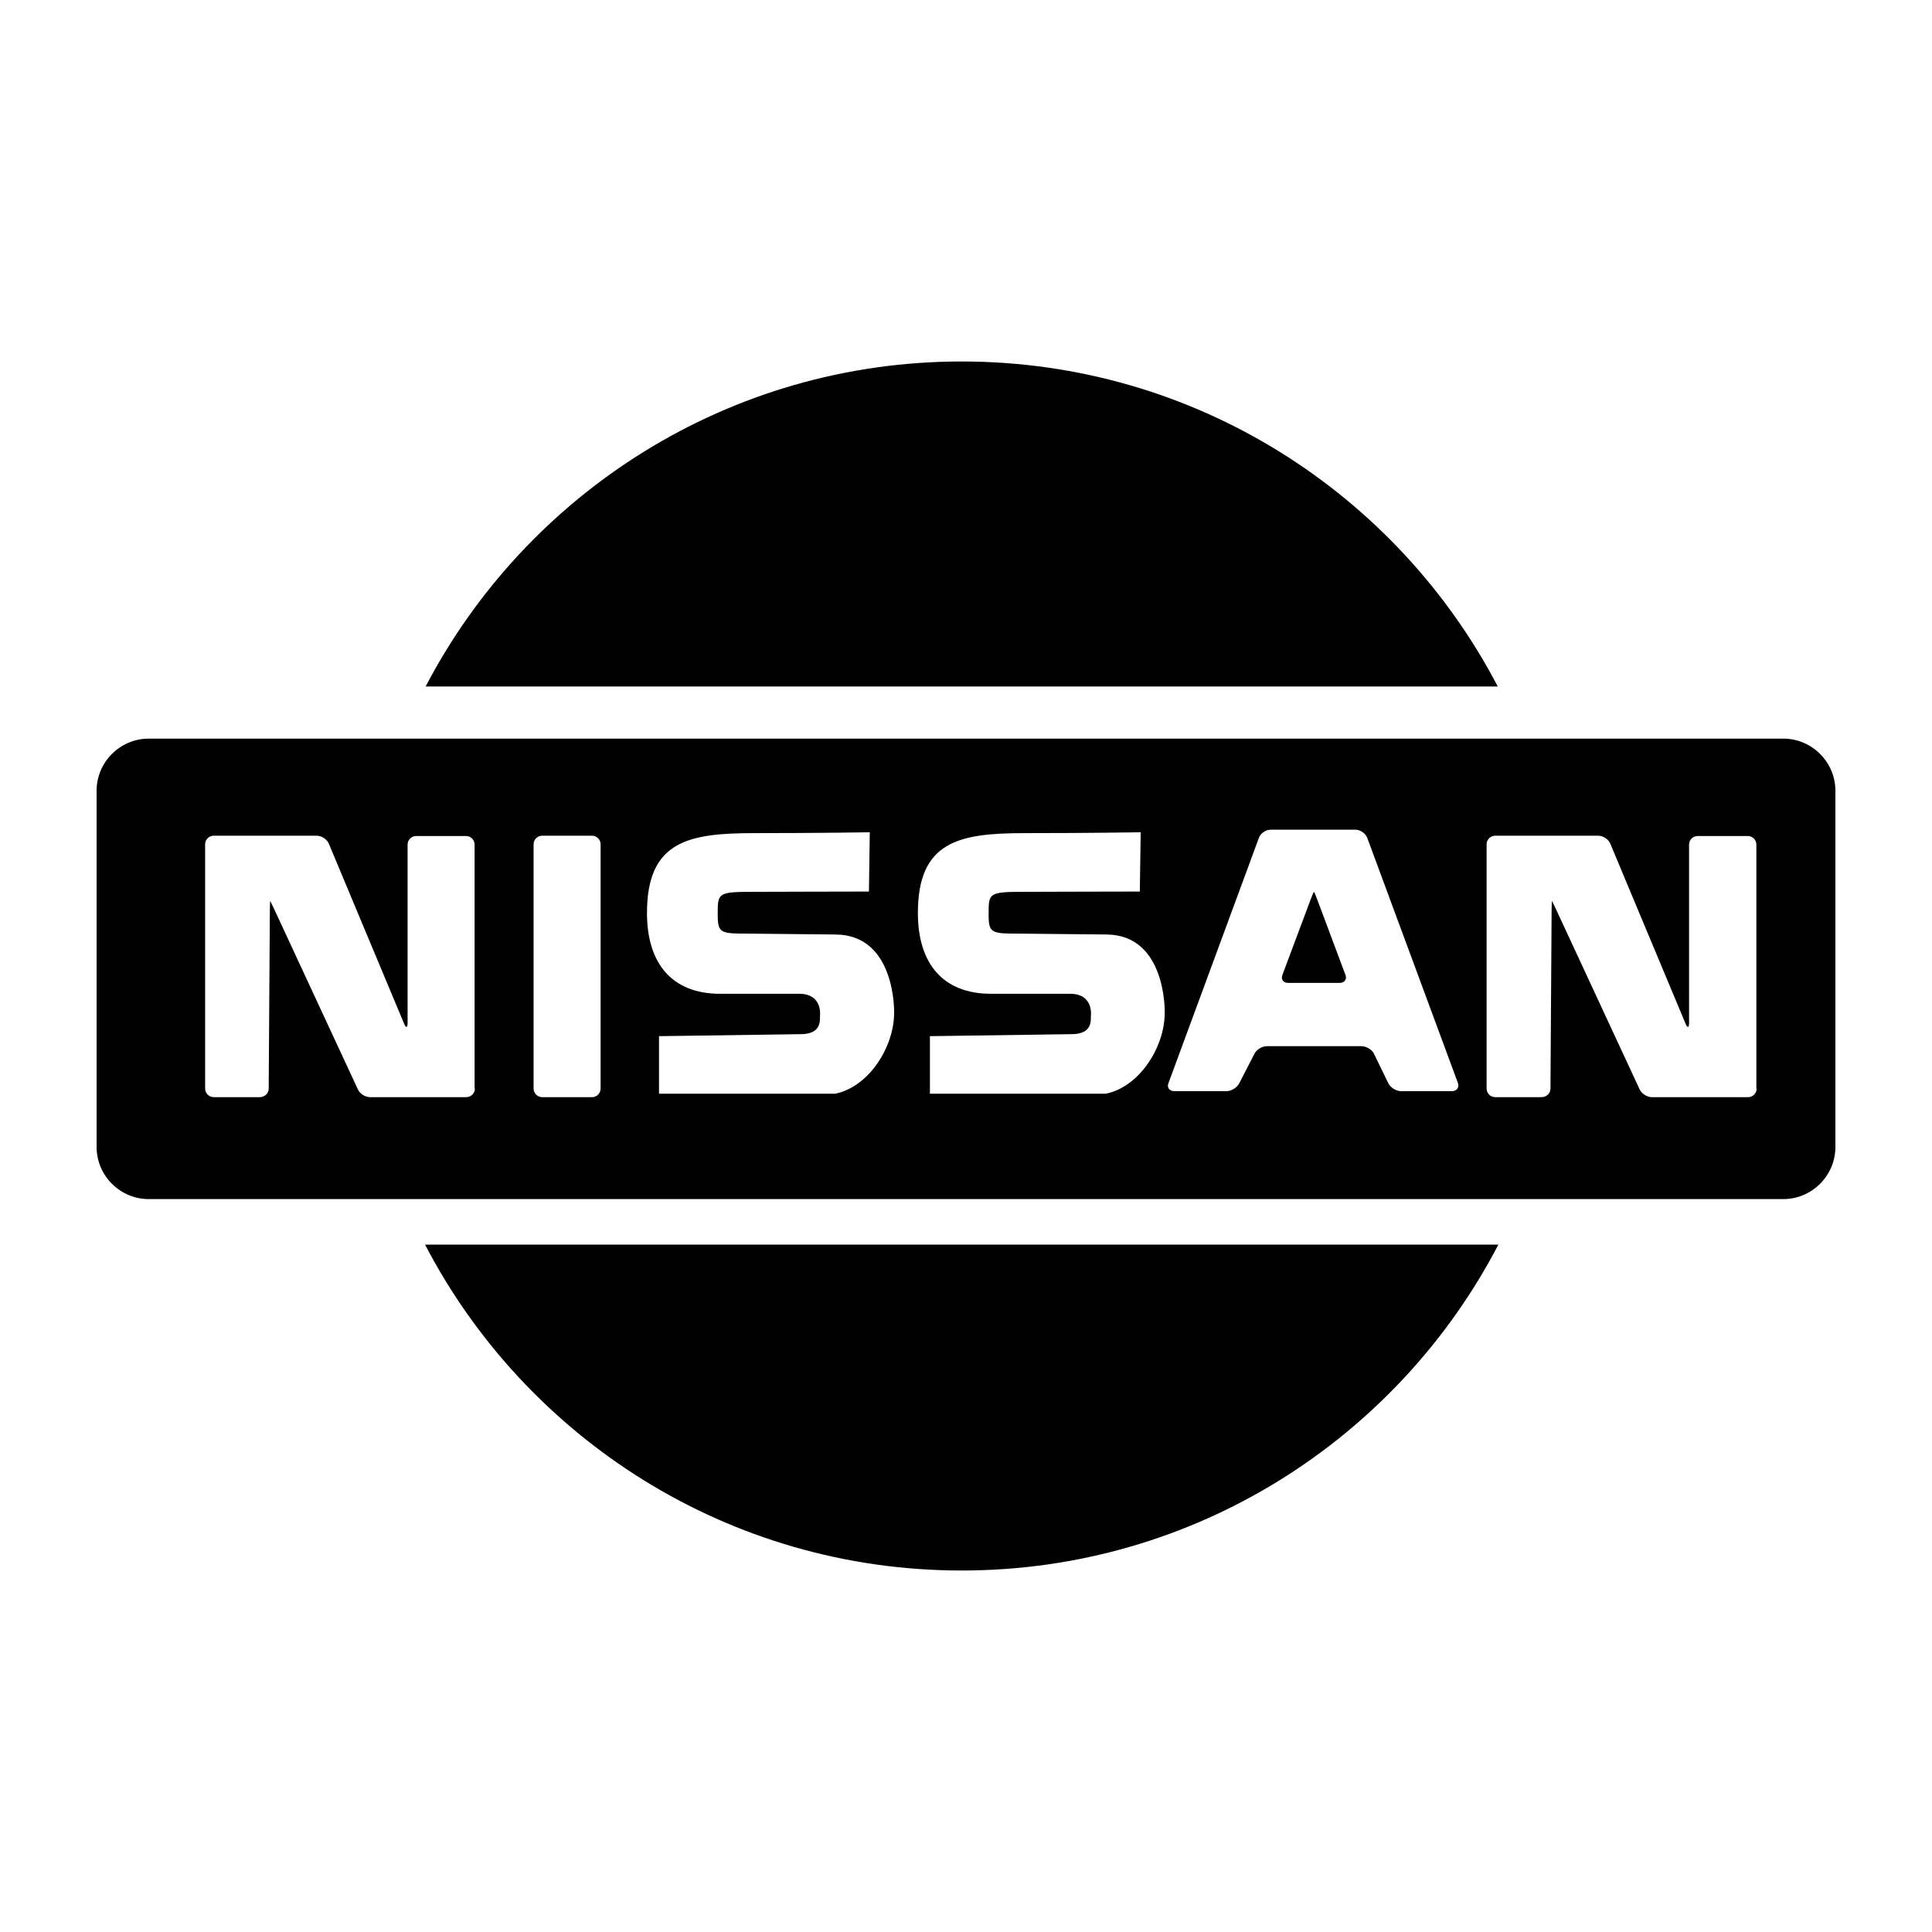 <?xml version="1.0" encoding="UTF-8"?>
<!DOCTYPE svg PUBLIC "-//W3C//DTD SVG 1.1//EN" "http://www.w3.org/Graphics/SVG/1.1/DTD/svg11.dtd">
<svg version="1.1" xmlns="http://www.w3.org/2000/svg" xmlns:xlink="http://www.w3.org/1999/xlink" x="0" y="0" width="200" height="200" viewBox="0, 0, 200, 200">
  <g id="Layer_1">
    <path d="M155.049,71.067 C144.615,51.087 123.686,37.421 99.555,37.421 C75.425,37.421 54.496,51.087 44.061,71.067 L155.049,71.067 L155.049,71.067 z M44.002,128.844 L44.002,128.844 L155.109,128.844 C144.674,148.883 123.715,162.579 99.555,162.579 C75.395,162.579 54.437,148.883 44.002,128.844 z M184.605,76.462 L15.395,76.462 C12.431,76.462 10,78.893 10,81.858 L10,92.026 L10,108.567 L10,118.735 C10,121.7 12.431,124.13 15.395,124.13 L184.605,124.13 C187.569,124.13 190,121.7 190,118.735 L190,108.211 L190,92.352 L190,81.858 C190,78.893 187.569,76.462 184.605,76.462 z M49.16,112.688 C49.16,113.192 48.745,113.577 48.271,113.577 L38.31,113.577 C37.806,113.577 37.243,113.221 37.036,112.747 L28.35,94.042 C28.142,93.597 27.964,93.241 27.964,93.271 C27.964,93.3 27.935,93.715 27.935,94.219 L27.816,112.688 C27.816,113.192 27.401,113.577 26.897,113.577 L22.125,113.577 C21.621,113.577 21.235,113.162 21.235,112.688 L21.235,87.401 C21.235,86.897 21.65,86.512 22.125,86.512 L32.796,86.512 L32.796,86.512 C33.3,86.512 33.864,86.897 34.042,87.342 L41.838,105.988 C42.016,106.433 42.194,106.403 42.194,105.929 L42.194,87.431 C42.194,86.927 42.609,86.542 43.083,86.542 L48.241,86.542 C48.745,86.542 49.13,86.957 49.13,87.431 L49.13,112.688 z M62.174,112.688 C62.174,113.192 61.759,113.577 61.285,113.577 L56.126,113.577 C55.623,113.577 55.237,113.162 55.237,112.688 L55.237,87.401 C55.237,86.897 55.652,86.512 56.126,86.512 L61.285,86.512 C61.789,86.512 62.174,86.927 62.174,87.401 L62.174,112.688 z M92.559,104.832 C92.559,108.449 89.891,112.54 86.453,113.221 L77.559,113.221 L68.221,113.221 L68.221,107.263 L82.955,107.055 C84.792,107.026 84.911,105.958 84.881,105.217 C84.881,105.217 85.237,102.875 82.717,102.875 L74.536,102.875 C69.615,102.875 66.976,99.792 66.976,94.516 C66.976,87.105 71.215,86.245 78.034,86.245 C84.852,86.245 90.04,86.156 90.04,86.156 L89.951,92.292 C85.03,92.292 80.761,92.322 78.034,92.322 C74.269,92.322 74.298,92.441 74.298,94.664 C74.298,96.65 74.595,96.65 77.678,96.65 L86.482,96.739 C92.767,96.769 92.559,104.832 92.559,104.832 z M120.573,104.832 C120.573,108.449 117.905,112.54 114.466,113.221 L105.573,113.221 L96.265,113.221 L96.265,107.263 L110.998,107.055 C112.836,107.026 112.955,105.958 112.925,105.217 C112.925,105.217 113.281,102.875 110.761,102.875 L102.579,102.875 C97.658,102.875 95.02,99.792 95.02,94.516 C95.02,87.105 99.259,86.245 106.077,86.245 C112.895,86.245 118.083,86.156 118.083,86.156 L117.994,92.292 C113.073,92.292 108.804,92.322 106.077,92.322 C102.312,92.322 102.342,92.441 102.342,94.664 C102.342,96.65 102.638,96.65 105.721,96.65 L114.526,96.739 C120.781,96.769 120.573,104.832 120.573,104.832 z M150.306,112.955 L145.03,112.955 C144.526,112.955 143.962,112.599 143.725,112.154 L142.243,109.101 C142.036,108.656 141.443,108.3 140.939,108.3 L131.156,108.3 L131.156,108.3 C130.652,108.3 130.059,108.656 129.852,109.101 L128.281,112.154 C128.043,112.599 127.48,112.955 126.976,112.955 L121.551,112.955 C121.047,112.955 120.781,112.569 120.959,112.125 L130.326,86.719 C130.504,86.245 131.038,85.889 131.542,85.889 L140.316,85.889 C140.82,85.889 141.354,86.275 141.532,86.719 L150.929,112.125 C151.077,112.569 150.81,112.955 150.306,112.955 z M181.848,112.688 C181.848,113.192 181.433,113.577 180.958,113.577 L170.998,113.577 C170.494,113.577 169.931,113.221 169.723,112.747 L161.038,94.042 C160.83,93.597 160.652,93.241 160.652,93.271 C160.652,93.3 160.623,93.715 160.623,94.219 L160.504,112.688 C160.504,113.192 160.089,113.577 159.585,113.577 L154.783,113.577 C154.279,113.577 153.893,113.162 153.893,112.688 L153.893,87.401 C153.893,86.897 154.308,86.512 154.783,86.512 L165.455,86.512 L165.455,86.512 C165.958,86.512 166.522,86.897 166.7,87.342 L174.496,105.988 C174.674,106.433 174.852,106.403 174.852,105.929 L174.852,87.431 C174.852,86.927 175.267,86.542 175.741,86.542 L180.929,86.542 C181.433,86.542 181.818,86.957 181.818,87.431 L181.818,112.688 z M136.374,93.152 L139.279,100.919 C139.457,101.364 139.19,101.749 138.686,101.749 L133.35,101.749 C132.846,101.749 132.579,101.393 132.757,100.919 L135.662,93.152 C135.84,92.708 135.988,92.322 136.018,92.322 C136.047,92.322 136.196,92.678 136.374,93.152 z" fill="#000000"/>
  </g>
</svg>
